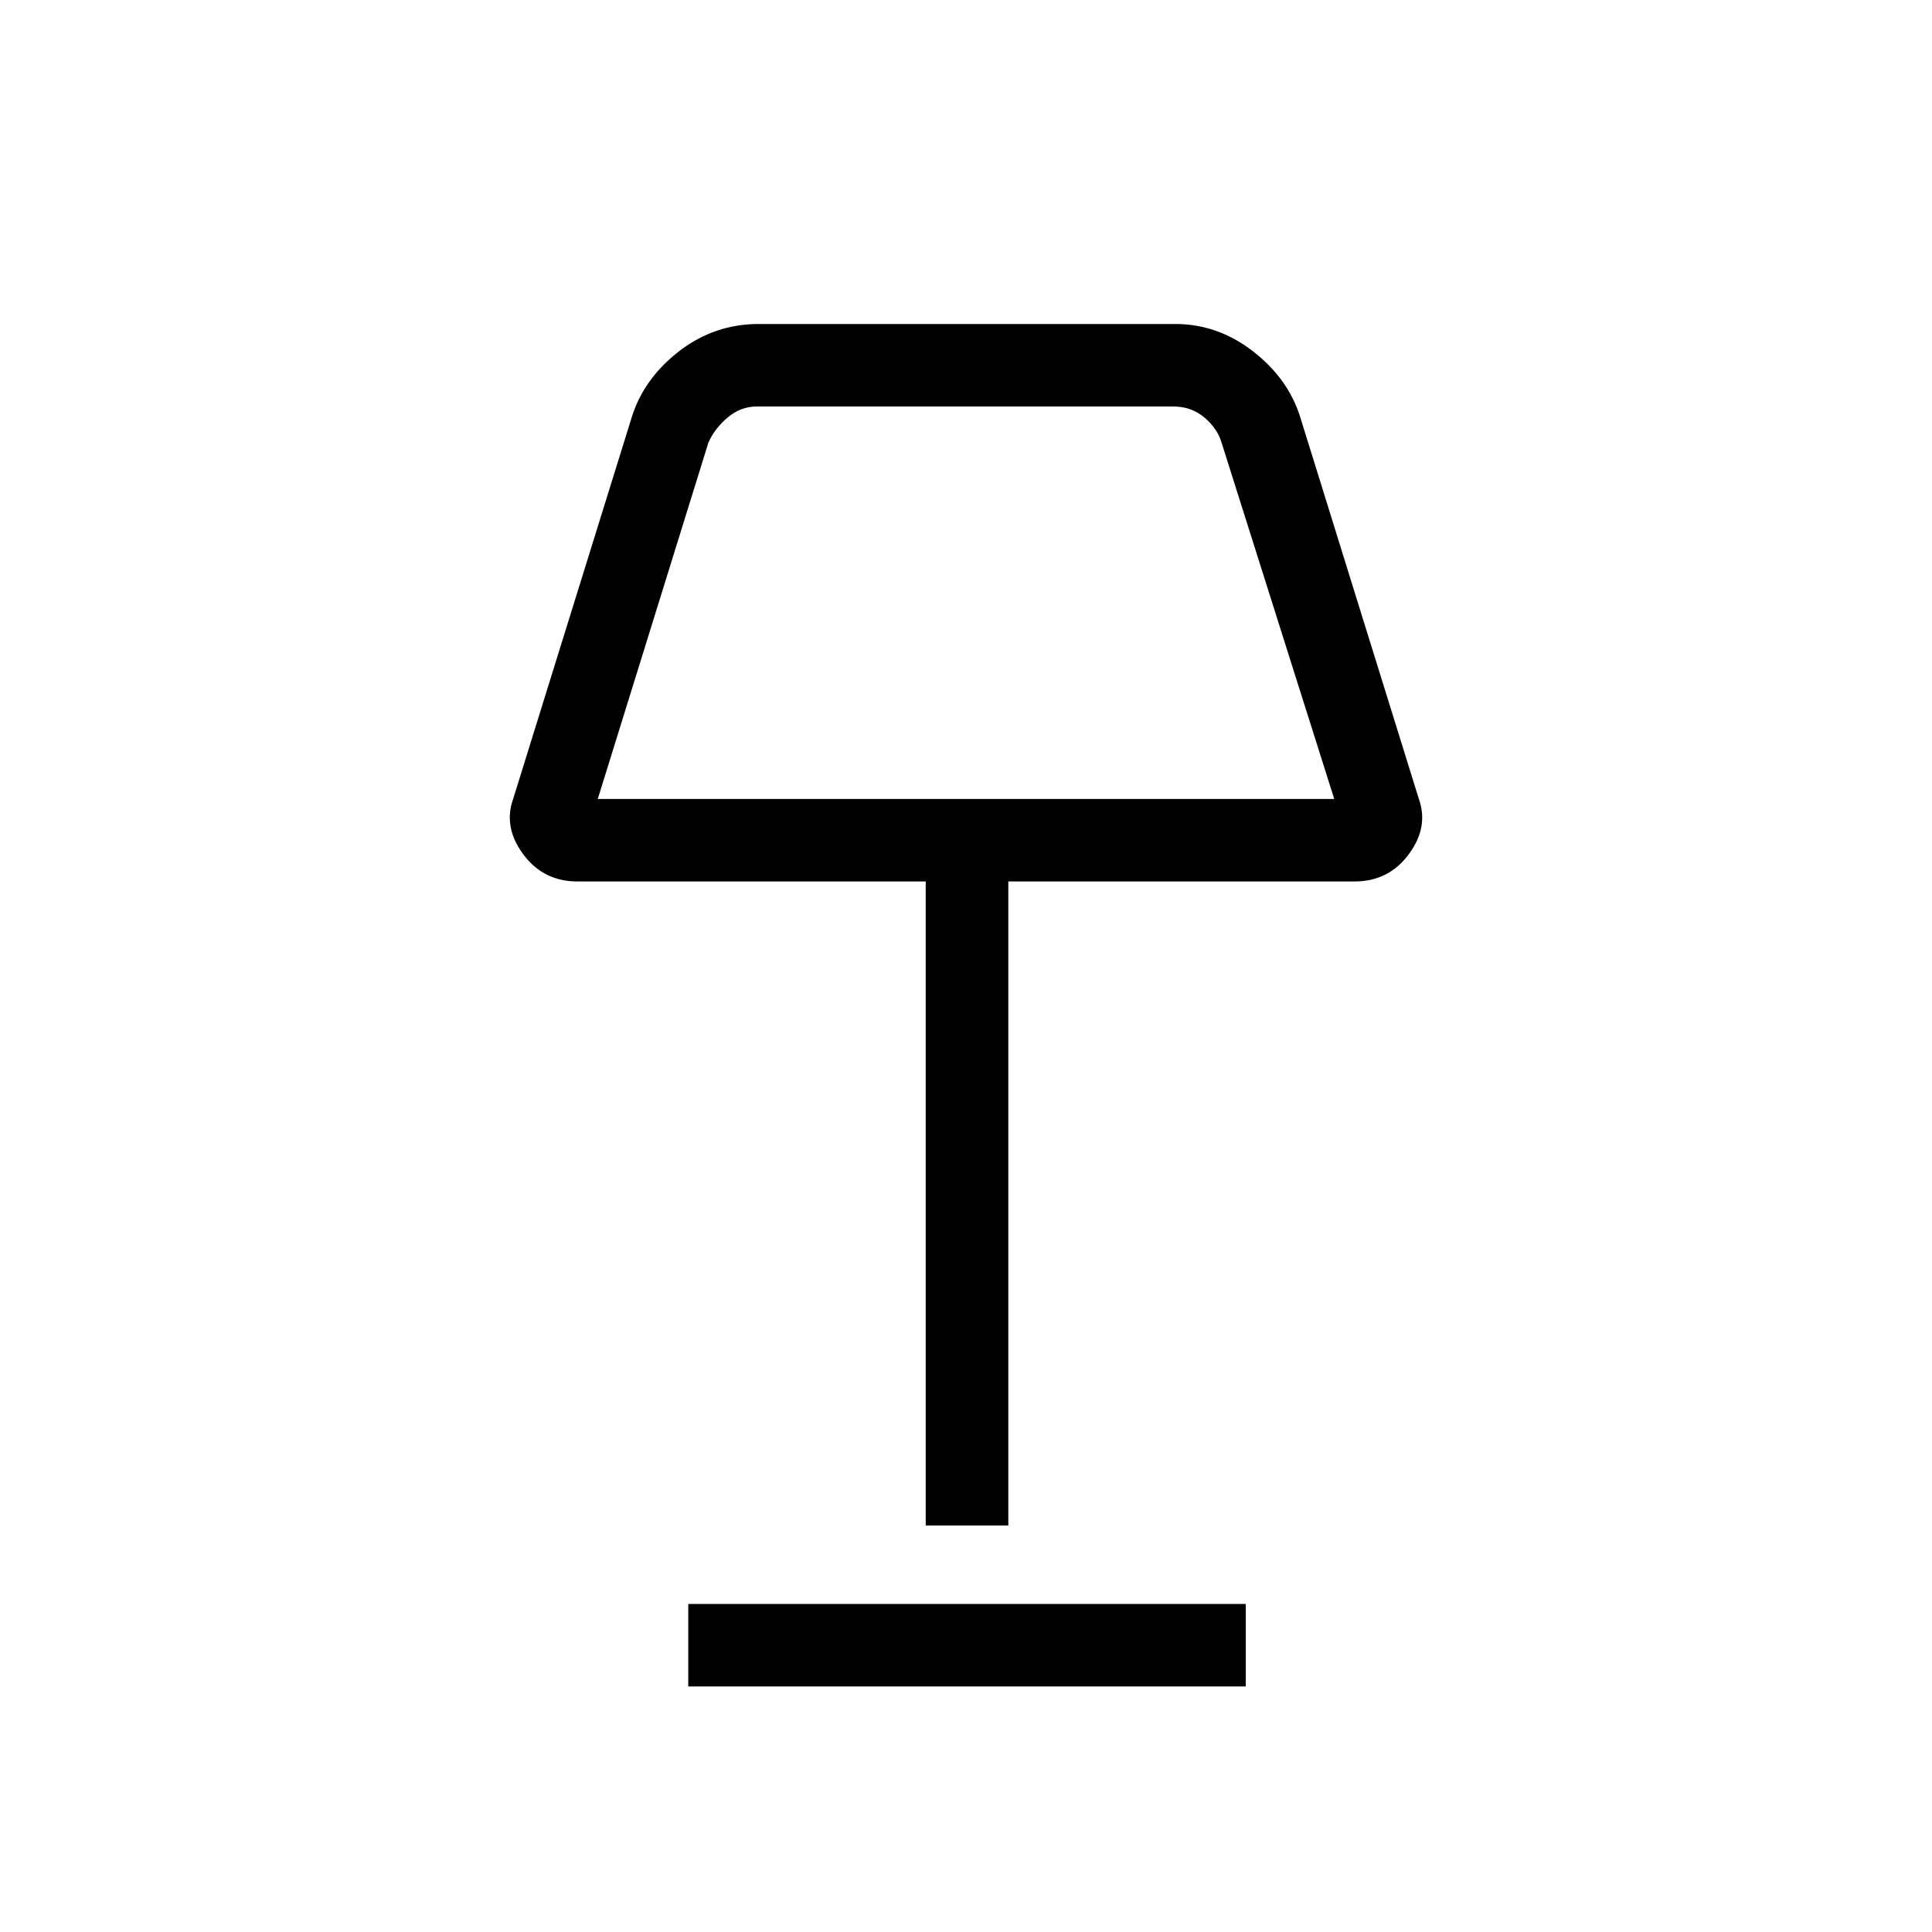 <svg xmlns="http://www.w3.org/2000/svg" height="20" width="20"><path d="M9.583 15.792V9.125H5.979q-.354 0-.562-.281-.209-.282-.105-.573l1.23-3.959q.125-.395.489-.677.365-.281.823-.281h4.313q.437 0 .802.281.364.282.489.677l1.23 3.959q.104.291-.105.573-.208.281-.562.281h-3.583v6.667ZM6.188 8.271h7.624l-1.166-3.688q-.042-.145-.177-.26-.136-.115-.323-.115H7.833q-.166 0-.302.115-.135.115-.198.26Zm.937 9.187v-.854h5.771v.854ZM10 6.25Z"/></svg>
